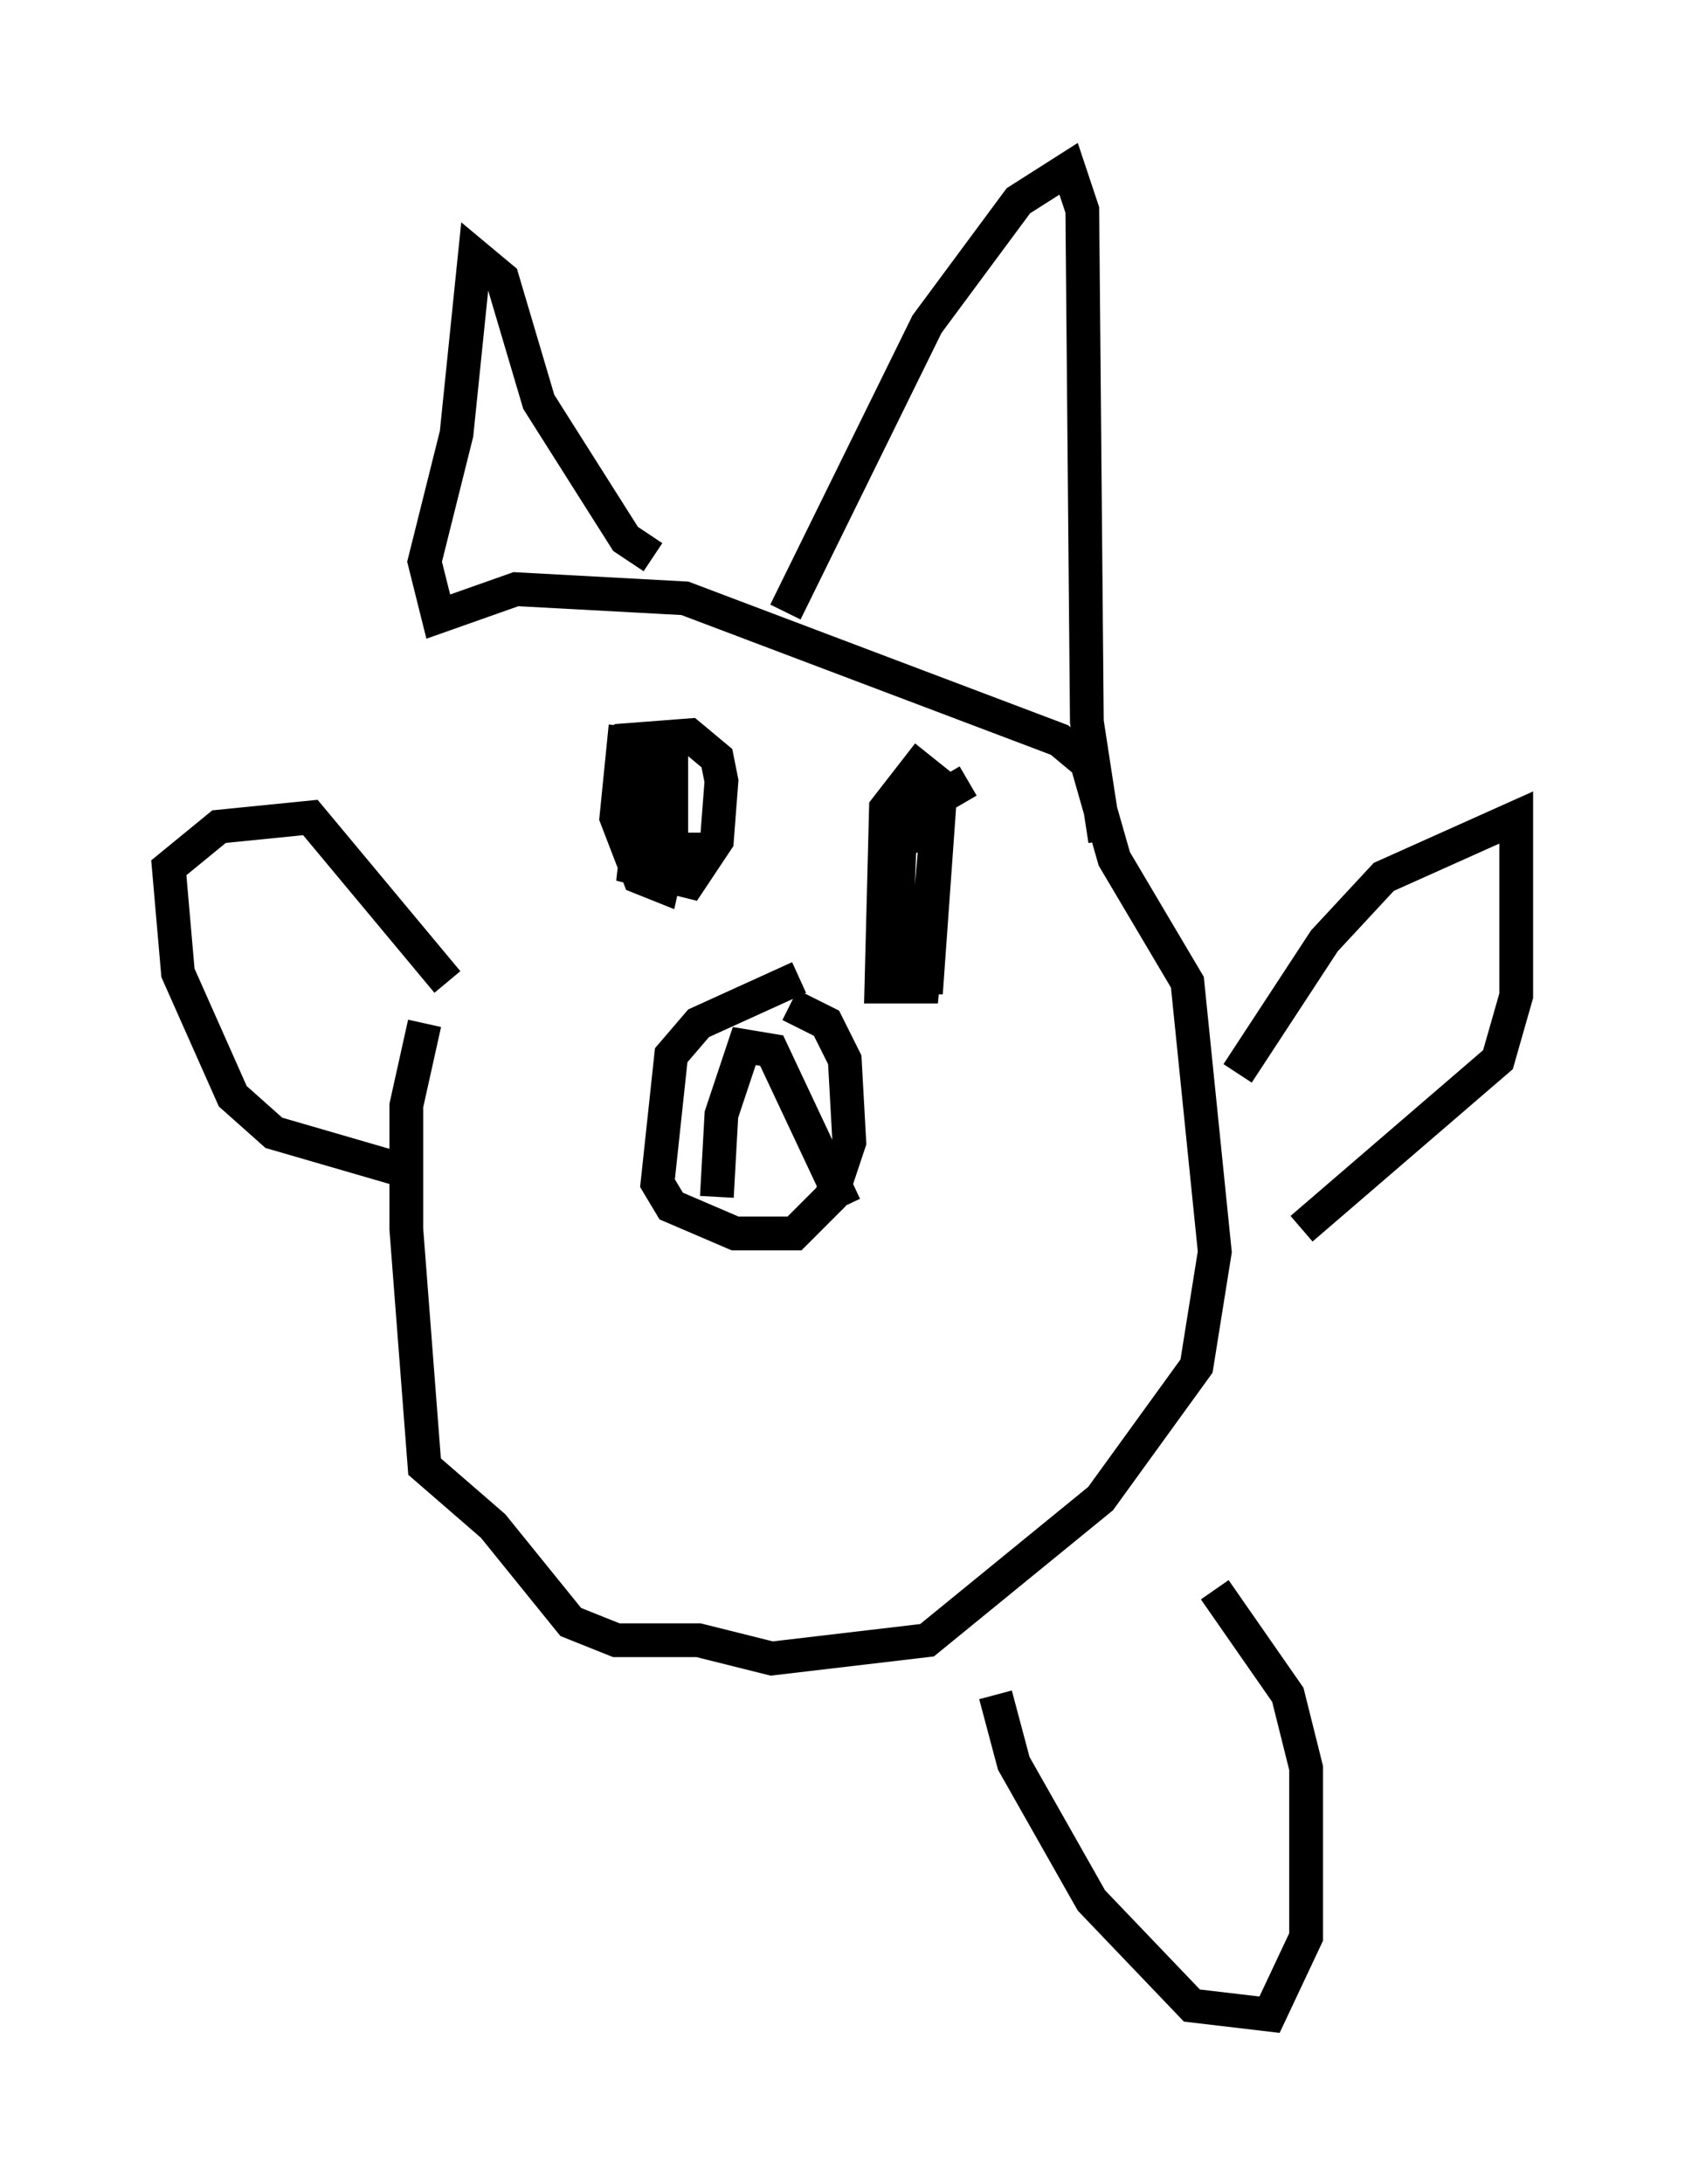 <?xml version="1.0" encoding="utf-8" ?>
<svg baseProfile="full" height="64.668" version="1.1" width="49.918" xmlns="http://www.w3.org/2000/svg" xmlns:ev="http://www.w3.org/2001/xml-events" xmlns:xlink="http://www.w3.org/1999/xlink"><defs /><rect fill="white" height="64.668" width="49.918" x="0" y="0" /><path d="M12.307, 20.02 m0.271, 10.284 l-0.541, 2.436 0.0, 3.654 l0.541, 7.036 2.03, 1.759 l2.3, 2.842 1.353, 0.541 l2.436, 0.0 2.165, 0.541 l4.601, -0.541 5.142, -4.195 l2.842, -3.924 0.541, -3.383 l-0.812, -7.984 -2.165, -3.654 l-0.812, -2.842 -0.812, -0.677 l-11.096, -4.195 -5.007, -0.271 l-2.3, 0.812 -0.406, -1.624 l0.947, -3.789 0.541, -5.277 l0.812, 0.677 1.083, 3.654 l2.571, 4.059 0.812, 0.541 m3.924, 1.624 l4.195, -8.525 2.706, -3.654 l1.488, -0.947 0.406, 1.218 l0.135, 15.155 0.541, 3.518 m-9.066, 4.059 l-2.977, 1.353 -0.812, 0.947 l-0.406, 3.789 0.406, 0.677 l1.894, 0.812 1.759, 0.0 l1.083, -1.083 0.541, -1.624 l-0.135, -2.436 -0.541, -1.083 l-1.083, -0.541 m-2.165, 5.683 l0.135, -2.436 0.677, -2.03 l0.812, 0.135 2.165, 4.601 m-6.495, -14.208 l-0.271, 2.706 0.677, 1.759 l0.677, 0.271 0.271, -1.218 l0.0, -2.706 -0.677, -0.135 l-0.406, 3.518 1.624, 0.406 l0.812, -1.218 0.135, -1.759 l-0.135, -0.677 -0.812, -0.677 l-1.759, 0.135 -0.135, 1.894 l0.406, 0.677 1.083, 0.677 l0.812, 0.0 m7.848, -2.03 l-1.624, 0.947 -0.406, 0.947 l-0.135, 3.112 0.271, 0.812 l0.677, 0.0 0.406, -5.683 l-0.677, -0.541 -0.947, 1.218 l-0.135, 5.277 1.218, 0.0 l0.406, -4.465 -0.947, 0.0 m-14.479, 10.013 l-4.195, -1.218 -1.218, -1.083 l-1.624, -3.654 -0.271, -3.112 l1.488, -1.218 2.706, -0.271 l4.059, 4.871 m23.41, 2.706 l2.571, -3.924 1.759, -1.894 l3.924, -1.759 0.0, 5.277 l-0.541, 1.894 -5.819, 5.007 m-9.066, 13.802 l0.541, 2.03 2.3, 4.059 l2.977, 3.112 2.3, 0.271 l1.083, -2.3 0.0, -5.007 l-0.541, -2.165 -2.165, -3.112 " fill="none" stroke="black" stroke-width="1" /></svg>